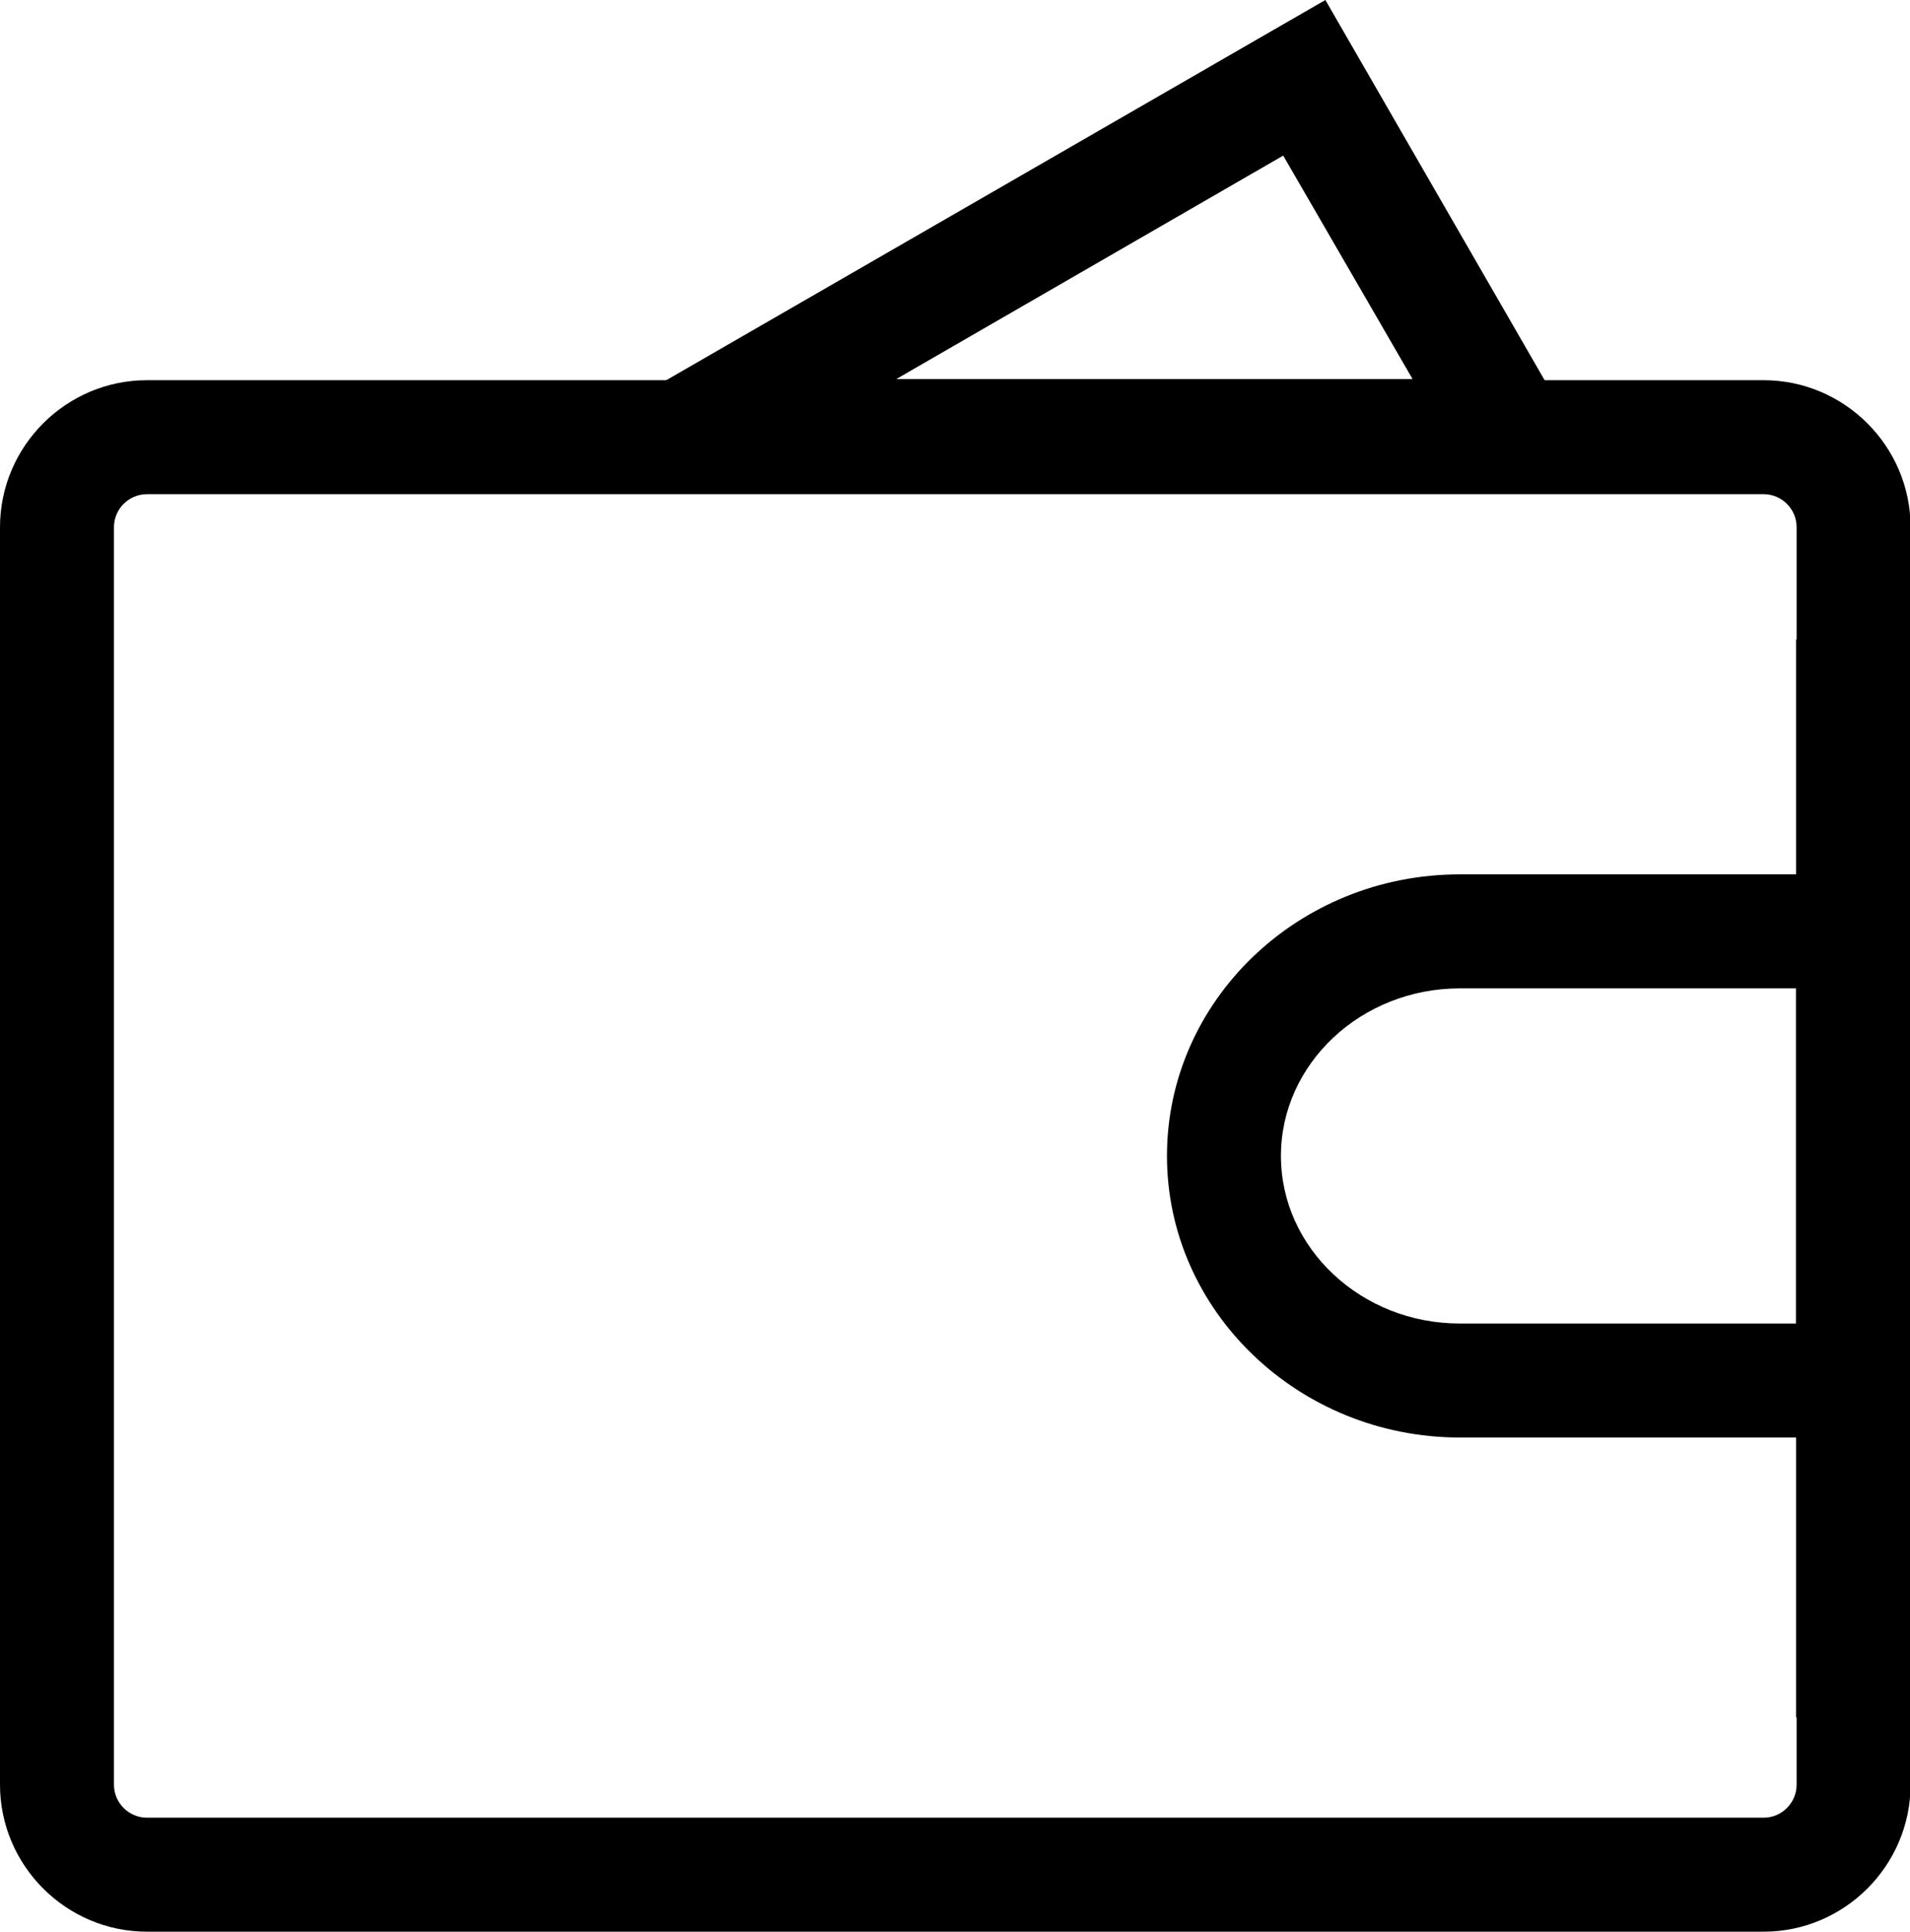 <?xml version="1.0" encoding="UTF-8"?>
<svg id="Layer_2" data-name="Layer 2" xmlns="http://www.w3.org/2000/svg" viewBox="0 0 33.52 33.89">
  <defs>
    <style>
      .cls-1 {
        stroke-width: 0px;
      }
    </style>
  </defs>
  <g id="Layer_1-2" data-name="Layer 1">
    <g>
      <path class="cls-1" d="m26.53,8.66l-14.51-.02-.5-1.87L23.26,0l4.13,7.16-.87,1.5Zm-10.79-2.01h9.05s-2.27-3.92-2.27-3.92l-6.79,3.92Z"/>
      <path class="cls-1" d="m30.95,33.89H2.58c-1.42,0-2.58-1.16-2.58-2.58V9.25c0-1.42,1.16-2.58,2.58-2.58h28.37c1.42,0,2.58,1.16,2.58,2.58v22.06c0,1.42-1.16,2.58-2.58,2.58ZM2.58,8.67c-.32,0-.58.26-.58.58v22.06c0,.32.26.58.58.58h28.37c.32,0,.58-.26.58-.58V9.25c0-.32-.26-.58-.58-.58H2.58Z"/>
      <path class="cls-1" d="m33.52,25.22h-7.9c-2.83,0-5.14-2.22-5.14-4.94s2.3-4.94,5.14-4.94h7.9v9.88Zm-7.9-7.88c-1.73,0-3.14,1.32-3.14,2.94s1.41,2.94,3.14,2.94h5.9v-5.88h-5.9Z"/>
      <rect class="cls-1" x="31.52" y="11.22" width="2" height="18.91"/>
    </g>
  </g>
</svg>